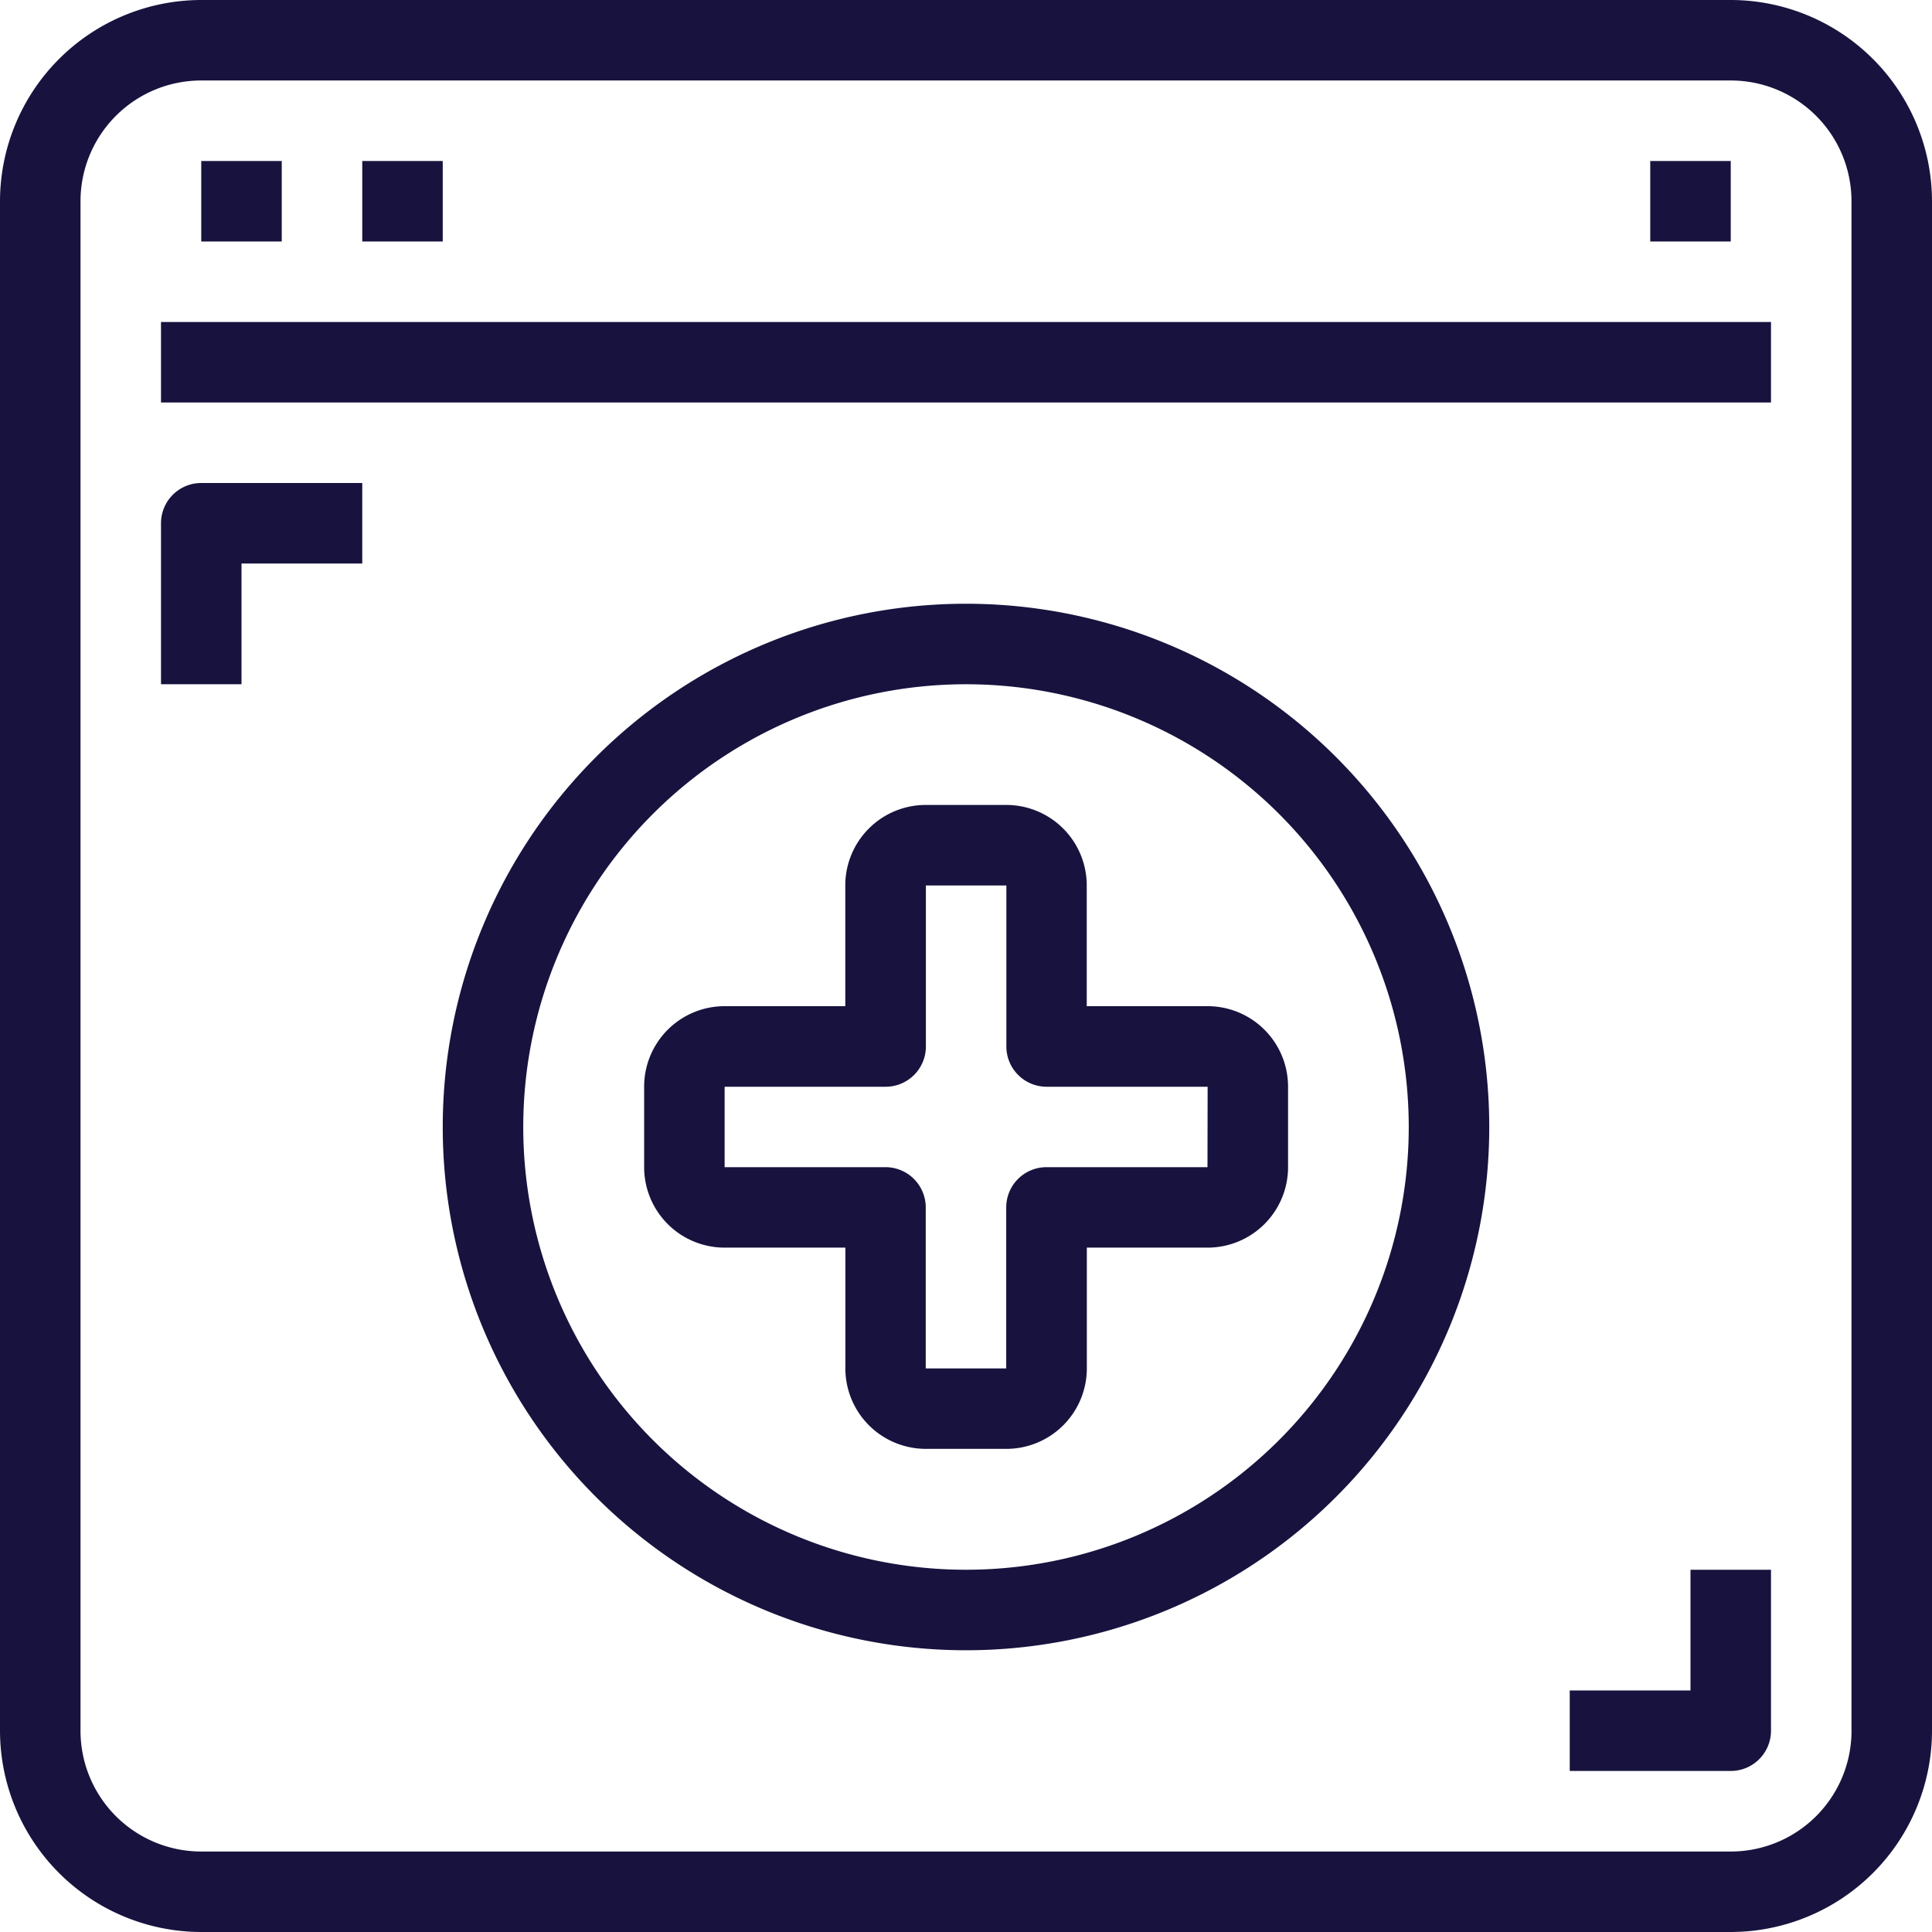 <svg id="medico" xmlns="http://www.w3.org/2000/svg" width="67.86" height="67.86" viewBox="0 0 67.86 67.86">
  <g id="Grupo_59" data-name="Grupo 59">
    <g id="Grupo_58" data-name="Grupo 58">
      <path id="Caminho_118" data-name="Caminho 118" d="M60.792,0H7.069A7.077,7.077,0,0,0,0,7.069V60.791A7.077,7.077,0,0,0,7.069,67.86H60.791a7.077,7.077,0,0,0,7.069-7.069V7.069A7.077,7.077,0,0,0,60.792,0Zm4.241,60.792a4.241,4.241,0,0,1-4.241,4.241H7.069a4.241,4.241,0,0,1-4.241-4.241V7.069A4.241,4.241,0,0,1,7.069,2.827H60.791a4.241,4.241,0,0,1,4.241,4.241V60.792Z" fill="#17133e"/>
    </g>
  </g>
  <g id="Grupo_61" data-name="Grupo 61" transform="translate(5.655 11.31)">
    <g id="Grupo_60" data-name="Grupo 60">
      <rect id="Retângulo_59" data-name="Retângulo 59" width="56.55" height="2.827" fill="#17133e"/>
    </g>
  </g>
  <g id="Grupo_63" data-name="Grupo 63" transform="translate(7.069 5.655)">
    <g id="Grupo_62" data-name="Grupo 62">
      <rect id="Retângulo_60" data-name="Retângulo 60" width="2.827" height="2.827" fill="#17133e"/>
    </g>
  </g>
  <g id="Grupo_65" data-name="Grupo 65" transform="translate(12.724 5.655)">
    <g id="Grupo_64" data-name="Grupo 64">
      <rect id="Retângulo_61" data-name="Retângulo 61" width="2.827" height="2.827" fill="#17133e"/>
    </g>
  </g>
  <g id="Grupo_67" data-name="Grupo 67" transform="translate(57.964 5.655)">
    <g id="Grupo_66" data-name="Grupo 66">
      <rect id="Retângulo_62" data-name="Retângulo 62" width="2.827" height="2.827" fill="#17133e"/>
    </g>
  </g>
  <g id="Grupo_69" data-name="Grupo 69" transform="translate(15.551 21.206)">
    <g id="Grupo_68" data-name="Grupo 68">
      <path id="Caminho_119" data-name="Caminho 119" d="M135.712,160a18.379,18.379,0,1,0,18.379,18.379A18.379,18.379,0,0,0,135.712,160Zm0,33.93a15.551,15.551,0,1,1,15.551-15.551A15.551,15.551,0,0,1,135.712,193.93Z" transform="translate(-117.333 -160)" fill="#17133e"/>
    </g>
  </g>
  <g id="Grupo_71" data-name="Grupo 71" transform="translate(22.62 28.275)">
    <g id="Grupo_70" data-name="Grupo 70">
      <path id="Caminho_120" data-name="Caminho 120" d="M190.46,220.4h-4.241v-4.241a2.827,2.827,0,0,0-2.827-2.827h-2.827a2.827,2.827,0,0,0-2.827,2.827V220.4H173.5a2.827,2.827,0,0,0-2.827,2.827v2.827a2.827,2.827,0,0,0,2.827,2.827h4.241v4.241a2.827,2.827,0,0,0,2.827,2.827h2.827a2.827,2.827,0,0,0,2.827-2.827v-4.241h4.241a2.827,2.827,0,0,0,2.827-2.827V223.23A2.827,2.827,0,0,0,190.46,220.4Zm0,5.655h-5.655a1.414,1.414,0,0,0-1.414,1.414v5.655h-2.827v-5.655a1.414,1.414,0,0,0-1.414-1.414H173.5V223.23h5.655a1.414,1.414,0,0,0,1.414-1.414v-5.655h2.827v5.655a1.414,1.414,0,0,0,1.414,1.414h5.655Z" transform="translate(-170.668 -213.334)" fill="#17133e"/>
    </g>
  </g>
  <g id="Grupo_73" data-name="Grupo 73" transform="translate(5.655 16.965)">
    <g id="Grupo_72" data-name="Grupo 72">
      <path id="Caminho_121" data-name="Caminho 121" d="M44.08,128a1.414,1.414,0,0,0-1.414,1.414v5.655h2.828v-4.241h4.241V128Z" transform="translate(-42.666 -128)" fill="#17133e"/>
    </g>
  </g>
  <g id="Grupo_75" data-name="Grupo 75" transform="translate(55.136 55.136)">
    <g id="Grupo_74" data-name="Grupo 74">
      <path id="Caminho_122" data-name="Caminho 122" d="M420.241,416v4.241H416v2.827h5.655a1.414,1.414,0,0,0,1.414-1.414V416Z" transform="translate(-416 -416)" fill="#17133e"/>
    </g>
  </g>
</svg>
